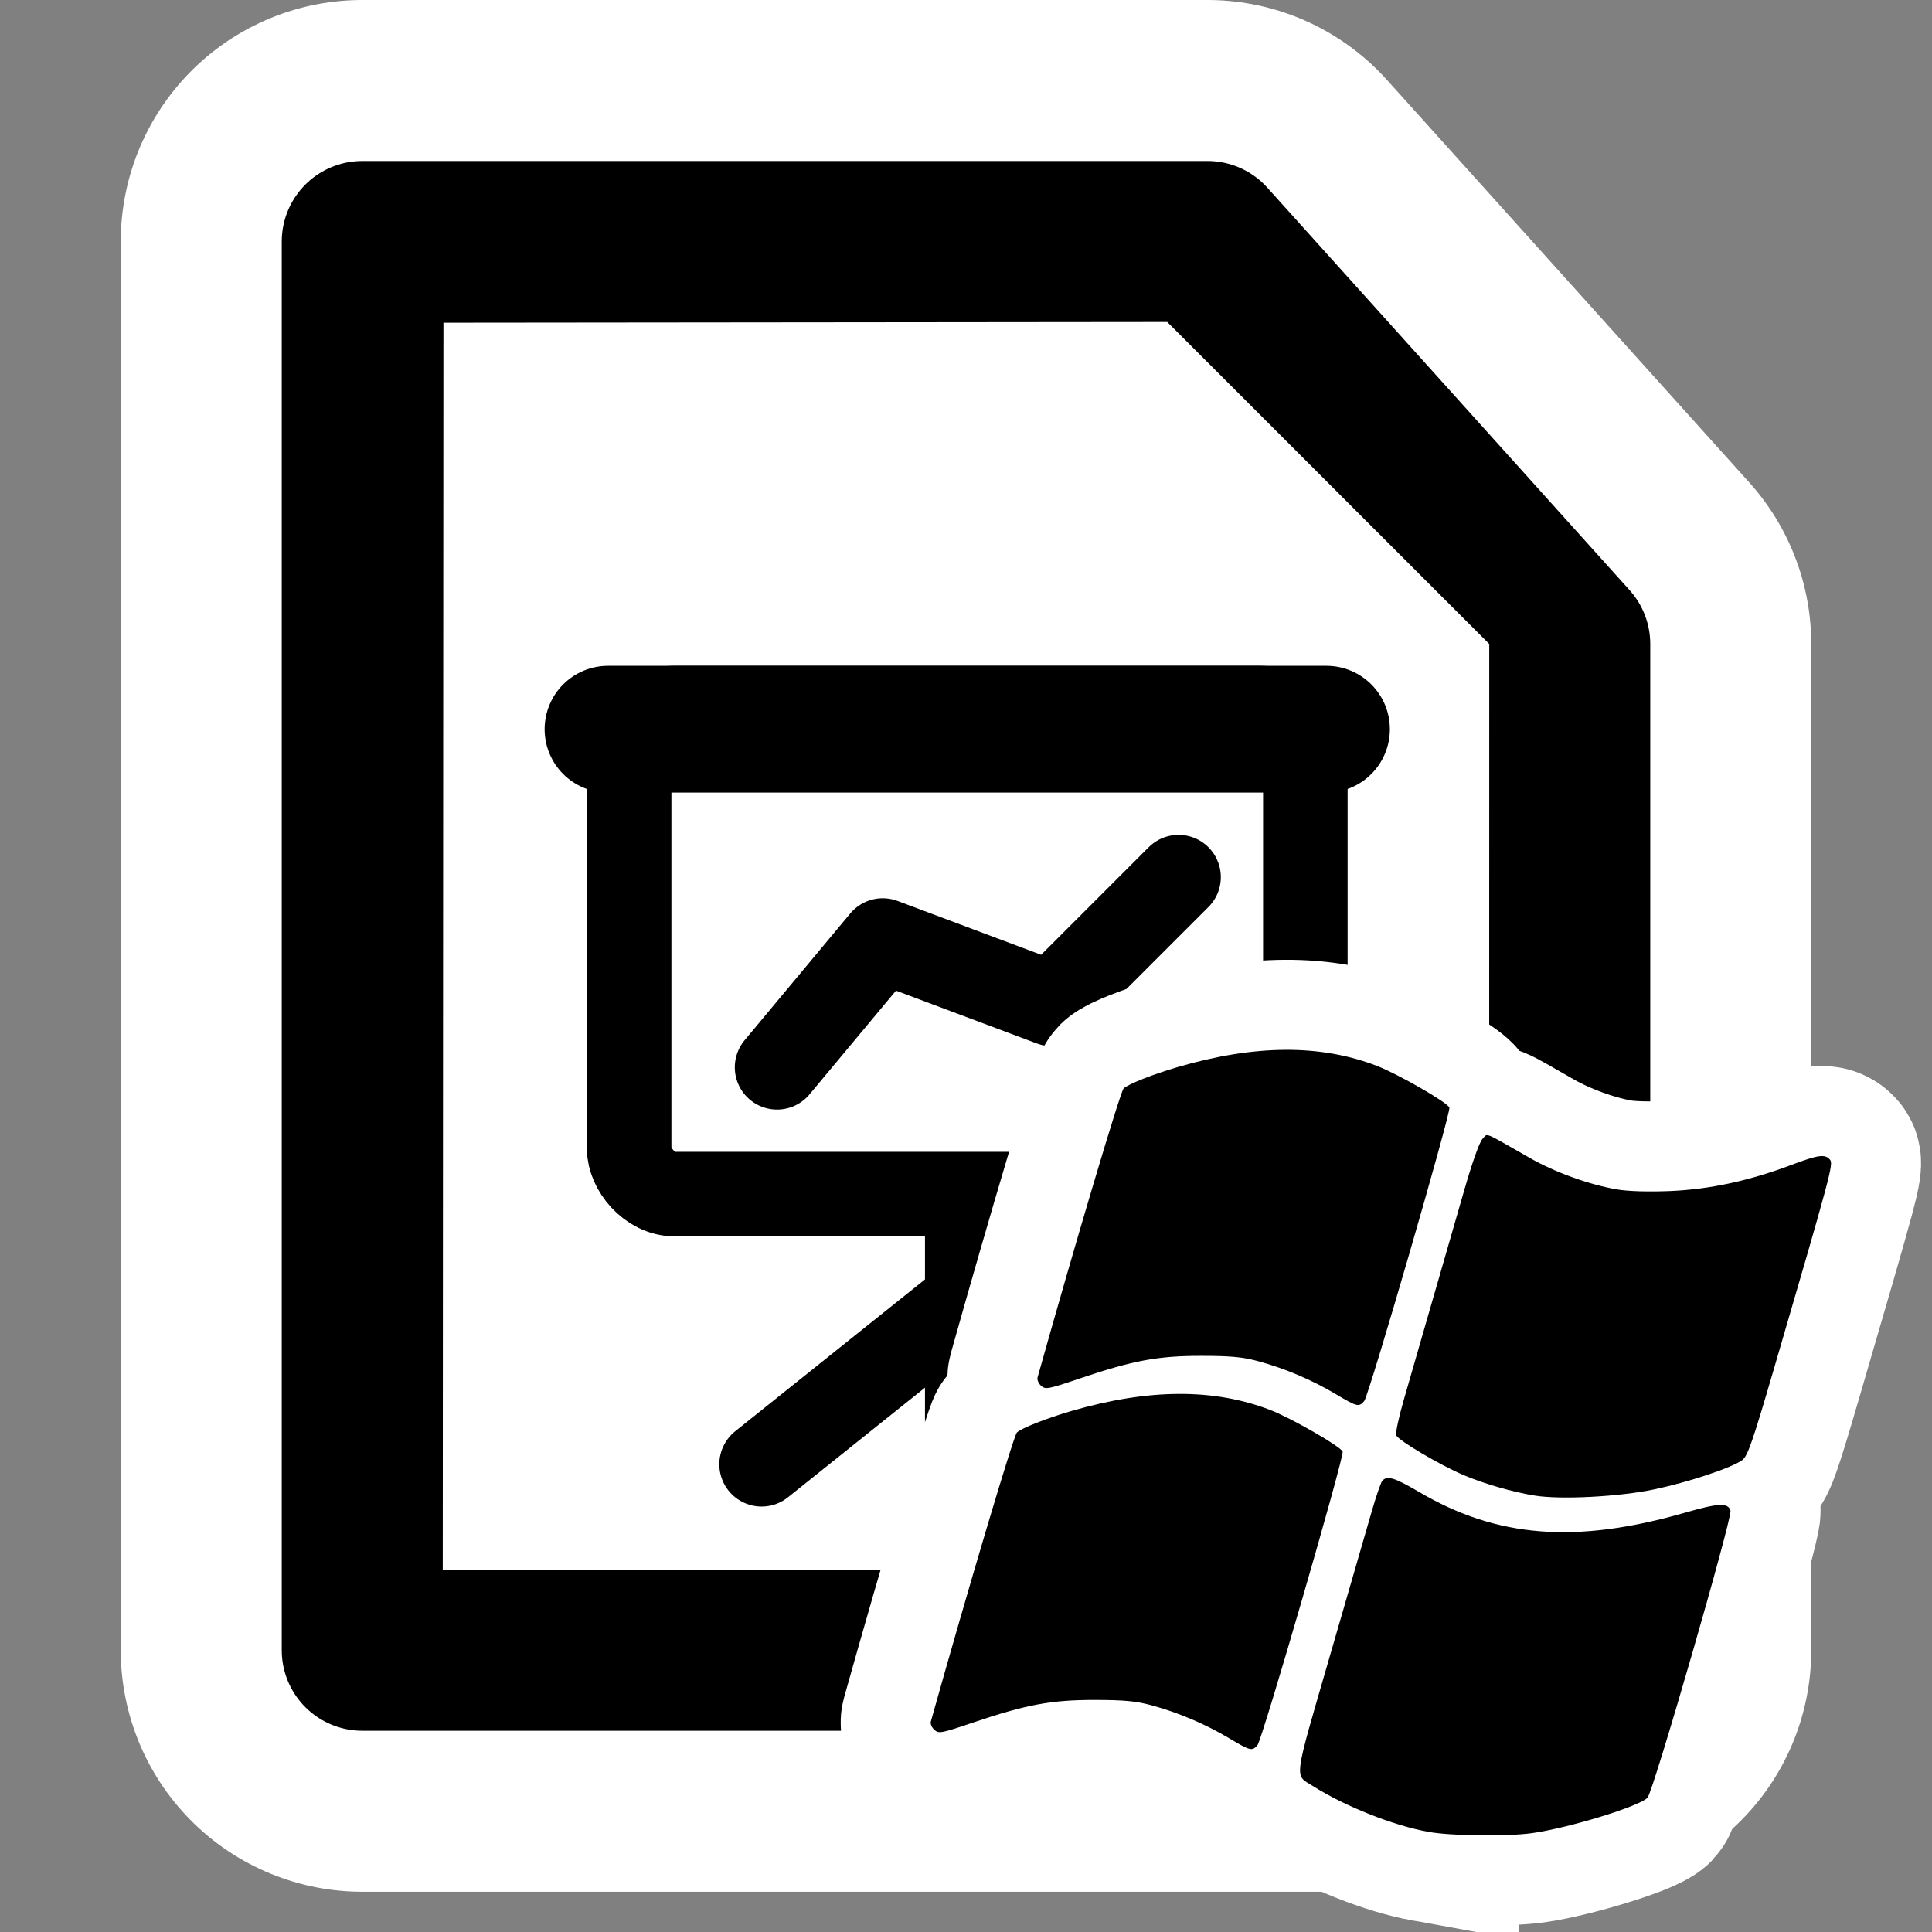 <?xml version="1.0" encoding="UTF-8" standalone="no"?>
<!-- Created with Inkscape (http://www.inkscape.org/) -->

<svg
   xmlns:dc="http://purl.org/dc/elements/1.1/"
   xmlns:cc="http://creativecommons.org/ns#"
   xmlns:rdf="http://www.w3.org/1999/02/22-rdf-syntax-ns#"
   xmlns:svg="http://www.w3.org/2000/svg"
   xmlns="http://www.w3.org/2000/svg"
   xmlns:sodipodi="http://sodipodi.sourceforge.net/DTD/sodipodi-0.dtd"
   xmlns:inkscape="http://www.inkscape.org/namespaces/inkscape"
   version="1.0"
   width="48"
   height="48"
   id="svg3203"
   inkscape:version="0.48.3.1 r9886"
   sodipodi:docname="application-vnd.ms-powerpoint.svg">
  <rect width="100%" height="100%" fill="#808080" stroke="none"/>
  <sodipodi:namedview
     pagecolor="#ffffff"
     bordercolor="#666666"
     borderopacity="1"
     objecttolerance="10"
     gridtolerance="10"
     guidetolerance="10"
     inkscape:pageopacity="0"
     inkscape:pageshadow="2"
     inkscape:window-width="736"
     inkscape:window-height="480"
     id="namedview20"
     showgrid="false"
     inkscape:zoom="2.8284271"
     inkscape:cx="53.888041"
     inkscape:cy="14.743687"
     inkscape:window-x="0"
     inkscape:window-y="0"
     inkscape:window-maximized="0"
     inkscape:current-layer="g3017" />
  <defs
     id="defs19" />
  <g
     id="g3017">
    <rect
       width="48"
       height="48"
       x="-4.4408921e-16"
       y="0"
       id="rect3319"
       style="fill:none" />
    <path
       d="M 39,41 H 9 V 6 H 30 L 39,16 V 20.679 41 z"
       id="path4775"
       style="fill:#ffffff;stroke:#ffffff;stroke-width:12;stroke-linejoin:round;stroke-miterlimit:4;stroke-dasharray:none" />
    <path
       d="M 39,41 H 9 V 6 H 30 L 39,16 v 25 z"
       id="path7"
       style="stroke:#000000;stroke-width:4;stroke-linejoin:round" />
    <path
       d="M 37,16 36.997,39.004 11,39 11.017,8.018 29,8 37,16 z"
       id="path9"
       style="fill:#ffffff" />
  </g>
  <g
     transform="matrix(0.525,0,0,0.525,35.581,14.442)"
     id="layer1"
     style="fill:#ffffff">
    <g
       id="g3801">
      <path
         d="M -39,7 H -5"
         id="path3164"
         style="fill:#ffffff;stroke:none" />
      <path
         d="M -22,41 V 26"
         id="path3215"
         style="fill:#ffffff;stroke:#000000;stroke-width:4;stroke-linecap:round;stroke-linejoin:round" />
      <rect
         width="32"
         height="23"
         ry="2.155"
         x="-38"
         y="6"
         id="rect3730"
         style="fill:#ffffff;stroke:#000000;stroke-width:4;stroke-linecap:round;stroke-linejoin:round" />
      <g
         transform="translate(-46,0)"
         id="g3027"
         style="fill:#ffffff">
        <path
           d="m 24,34 -9.733,7.786"
           id="path3726"
           style="fill:#ffffff;stroke:#000000;stroke-width:4;stroke-linecap:round;stroke-linejoin:round" />
        <path
           d="m 24,34 10,8"
           id="path3728"
           style="fill:#ffffff;stroke:#000000;stroke-width:4;stroke-linecap:round;stroke-linejoin:round" />
        <path
           d="m 34,14 -6,6 -8,-3 -5,6"
           id="path3736"
           style="fill:#ffffff;stroke:#000000;stroke-width:4;stroke-linecap:round;stroke-linejoin:round" />
        <path
           d="M 7,7 H 41"
           id="path3162"
           style="fill:#ffffff;stroke:#000000;stroke-width:6;stroke-linecap:round" />
      </g>
    </g>
  </g>
  <g
     id="g3019">
    <g
       style="stroke:#ffffff;stroke-width:69.903;stroke-miterlimit:4;stroke-opacity:1;stroke-dasharray:none"
       id="g3816"
       transform="matrix(0.064,0,0,0.064,1.294,20.096)">
      <g
         style="fill:#000000;stroke:#ffffff;stroke-width:69.903;stroke-miterlimit:4;stroke-opacity:1;stroke-dasharray:none"
         transform="translate(142.857,-451.429)"
         id="g3818">
        <path
           id="path3820"
           d="m 391.464,848.57 c -13.704,-2.483 -32.287,-9.855 -44.881,-17.806 -7.28,-4.596 -7.764,-0.924 6.708,-50.867 7.223,-24.926 14.495,-50.045 16.159,-55.82 1.665,-5.775 3.489,-11.062 4.054,-11.75 1.822,-2.217 4.709,-1.359 14.188,4.22 30.436,17.913 61.081,20.29 103.588,8.037 12.768,-3.681 16.449,-3.84 17.427,-0.755 0.81,2.555 -30.052,109.323 -32.231,111.502 -3.399,3.399 -30.377,11.676 -44.69,13.71 -9.694,1.378 -31.519,1.123 -40.322,-0.472 z"
           style="fill:#000000;stroke:#ffffff;stroke-width:69.903;stroke-miterlimit:4;stroke-opacity:1;stroke-dasharray:none"
           inkscape:connector-curvature="0" />
        <path
           id="path3822"
           d="m 432.87,718.039 c -8.529,-1.344 -19.798,-4.581 -27.803,-7.988 -9.161,-3.898 -25.38,-13.486 -26.133,-15.448 -0.327,-0.853 0.999,-7.058 2.949,-13.789 6.306,-21.775 18.127,-62.774 23.422,-81.238 3.096,-10.793 5.94,-18.801 7.104,-20 2.211,-2.278 -0.26,-3.268 18.376,7.362 9.847,5.617 23.132,10.407 33.927,12.233 4.299,0.727 12.076,0.961 20.5,0.616 15.283,-0.626 30.741,-3.953 47.184,-10.155 10.429,-3.934 13.039,-4.284 14.931,-2.005 1.381,1.664 0.423,5.237 -21.82,81.356 -8.247,28.225 -10.146,33.693 -12.242,35.254 -3.968,2.955 -21.044,8.628 -34.276,11.388 -13.638,2.844 -35.968,4.013 -46.119,2.414 z"
           style="fill:#000000;stroke:#ffffff;stroke-width:69.903;stroke-miterlimit:4;stroke-opacity:1;stroke-dasharray:none"
           inkscape:connector-curvature="0" />
        <path
           id="path3824"
           d="m 355.307,678.525 c -9.104,-5.419 -19.609,-9.872 -29.846,-12.652 -6.106,-1.658 -10.639,-2.087 -22.175,-2.1 -16.86,-0.019 -26.552,1.792 -47.451,8.866 -12.091,4.093 -13.071,4.275 -14.764,2.743 -0.997,-0.902 -1.613,-2.353 -1.369,-3.223 14.712,-52.456 32.135,-110.961 33.415,-112.206 1.726,-1.679 11.57,-5.562 21.169,-8.35 29.972,-8.706 55.235,-8.843 77.11,-0.419 8.232,3.17 27.406,14.191 28.175,16.195 0.69,1.797 -31.252,111.878 -33.064,113.948 -2.106,2.407 -2.698,2.259 -11.2,-2.802 z"
           style="fill:#000000;stroke:#ffffff;stroke-width:69.903;stroke-miterlimit:4;stroke-opacity:1;stroke-dasharray:none"
           inkscape:connector-curvature="0" />
        <path
           inkscape:connector-curvature="0"
           style="fill:#000000;stroke:#ffffff;stroke-width:69.903;stroke-miterlimit:4;stroke-opacity:1;stroke-dasharray:none"
           d="m 313.879,812.096 c -9.104,-5.419 -19.609,-9.872 -29.846,-12.652 -6.106,-1.658 -10.639,-2.087 -22.175,-2.1 -16.86,-0.019 -26.552,1.792 -47.451,8.866 -12.091,4.093 -13.071,4.275 -14.764,2.743 -0.997,-0.902 -1.613,-2.353 -1.369,-3.223 14.712,-52.456 32.135,-110.961 33.415,-112.206 1.726,-1.679 11.57,-5.562 21.169,-8.35 29.972,-8.706 55.235,-8.843 77.11,-0.419 8.232,3.17 27.406,14.191 28.175,16.195 0.69,1.797 -31.252,111.878 -33.064,113.948 -2.106,2.407 -2.698,2.259 -11.2,-2.802 z"
           id="path3826" />
      </g>
    </g>
    <g
       transform="matrix(0.064,0,0,0.064,1.294,20.096)"
       id="g3010">
      <g
         id="g2996"
         transform="translate(142.857,-451.429)"
         style="fill:#000000">
        <path
           inkscape:connector-curvature="0"
           style="fill:#000000"
           d="m 391.464,848.57 c -13.704,-2.483 -32.287,-9.855 -44.881,-17.806 -7.28,-4.596 -7.764,-0.924 6.708,-50.867 7.223,-24.926 14.495,-50.045 16.159,-55.82 1.665,-5.775 3.489,-11.062 4.054,-11.75 1.822,-2.217 4.709,-1.359 14.188,4.22 30.436,17.913 61.081,20.29 103.588,8.037 12.768,-3.681 16.449,-3.84 17.427,-0.755 0.81,2.555 -30.052,109.323 -32.231,111.502 -3.399,3.399 -30.377,11.676 -44.69,13.71 -9.694,1.378 -31.519,1.123 -40.322,-0.472 z"
           id="path3006" />
        <path
           inkscape:connector-curvature="0"
           style="fill:#000000"
           d="m 432.87,718.039 c -8.529,-1.344 -19.798,-4.581 -27.803,-7.988 -9.161,-3.898 -25.38,-13.486 -26.133,-15.448 -0.327,-0.853 0.999,-7.058 2.949,-13.789 6.306,-21.775 18.127,-62.774 23.422,-81.238 3.096,-10.793 5.94,-18.801 7.104,-20 2.211,-2.278 -0.26,-3.268 18.376,7.362 9.847,5.617 23.132,10.407 33.927,12.233 4.299,0.727 12.076,0.961 20.5,0.616 15.283,-0.626 30.741,-3.953 47.184,-10.155 10.429,-3.934 13.039,-4.284 14.931,-2.005 1.381,1.664 0.423,5.237 -21.82,81.356 -8.247,28.225 -10.146,33.693 -12.242,35.254 -3.968,2.955 -21.044,8.628 -34.276,11.388 -13.638,2.844 -35.968,4.013 -46.119,2.414 z"
           id="path3004" />
        <path
           inkscape:connector-curvature="0"
           style="fill:#000000"
           d="m 355.307,678.525 c -9.104,-5.419 -19.609,-9.872 -29.846,-12.652 -6.106,-1.658 -10.639,-2.087 -22.175,-2.1 -16.86,-0.019 -26.552,1.792 -47.451,8.866 -12.091,4.093 -13.071,4.275 -14.764,2.743 -0.997,-0.902 -1.613,-2.353 -1.369,-3.223 14.712,-52.456 32.135,-110.961 33.415,-112.206 1.726,-1.679 11.57,-5.562 21.169,-8.35 29.972,-8.706 55.235,-8.843 77.11,-0.419 8.232,3.17 27.406,14.191 28.175,16.195 0.69,1.797 -31.252,111.878 -33.064,113.948 -2.106,2.407 -2.698,2.259 -11.2,-2.802 z"
           id="path2998" />
        <path
           id="path3008"
           d="m 313.879,812.096 c -9.104,-5.419 -19.609,-9.872 -29.846,-12.652 -6.106,-1.658 -10.639,-2.087 -22.175,-2.1 -16.86,-0.019 -26.552,1.792 -47.451,8.866 -12.091,4.093 -13.071,4.275 -14.764,2.743 -0.997,-0.902 -1.613,-2.353 -1.369,-3.223 14.712,-52.456 32.135,-110.961 33.415,-112.206 1.726,-1.679 11.57,-5.562 21.169,-8.35 29.972,-8.706 55.235,-8.843 77.11,-0.419 8.232,3.17 27.406,14.191 28.175,16.195 0.69,1.797 -31.252,111.878 -33.064,113.948 -2.106,2.407 -2.698,2.259 -11.2,-2.802 z"
           style="fill:#000000"
           inkscape:connector-curvature="0" />
      </g>
    </g>
  </g>
</svg>
